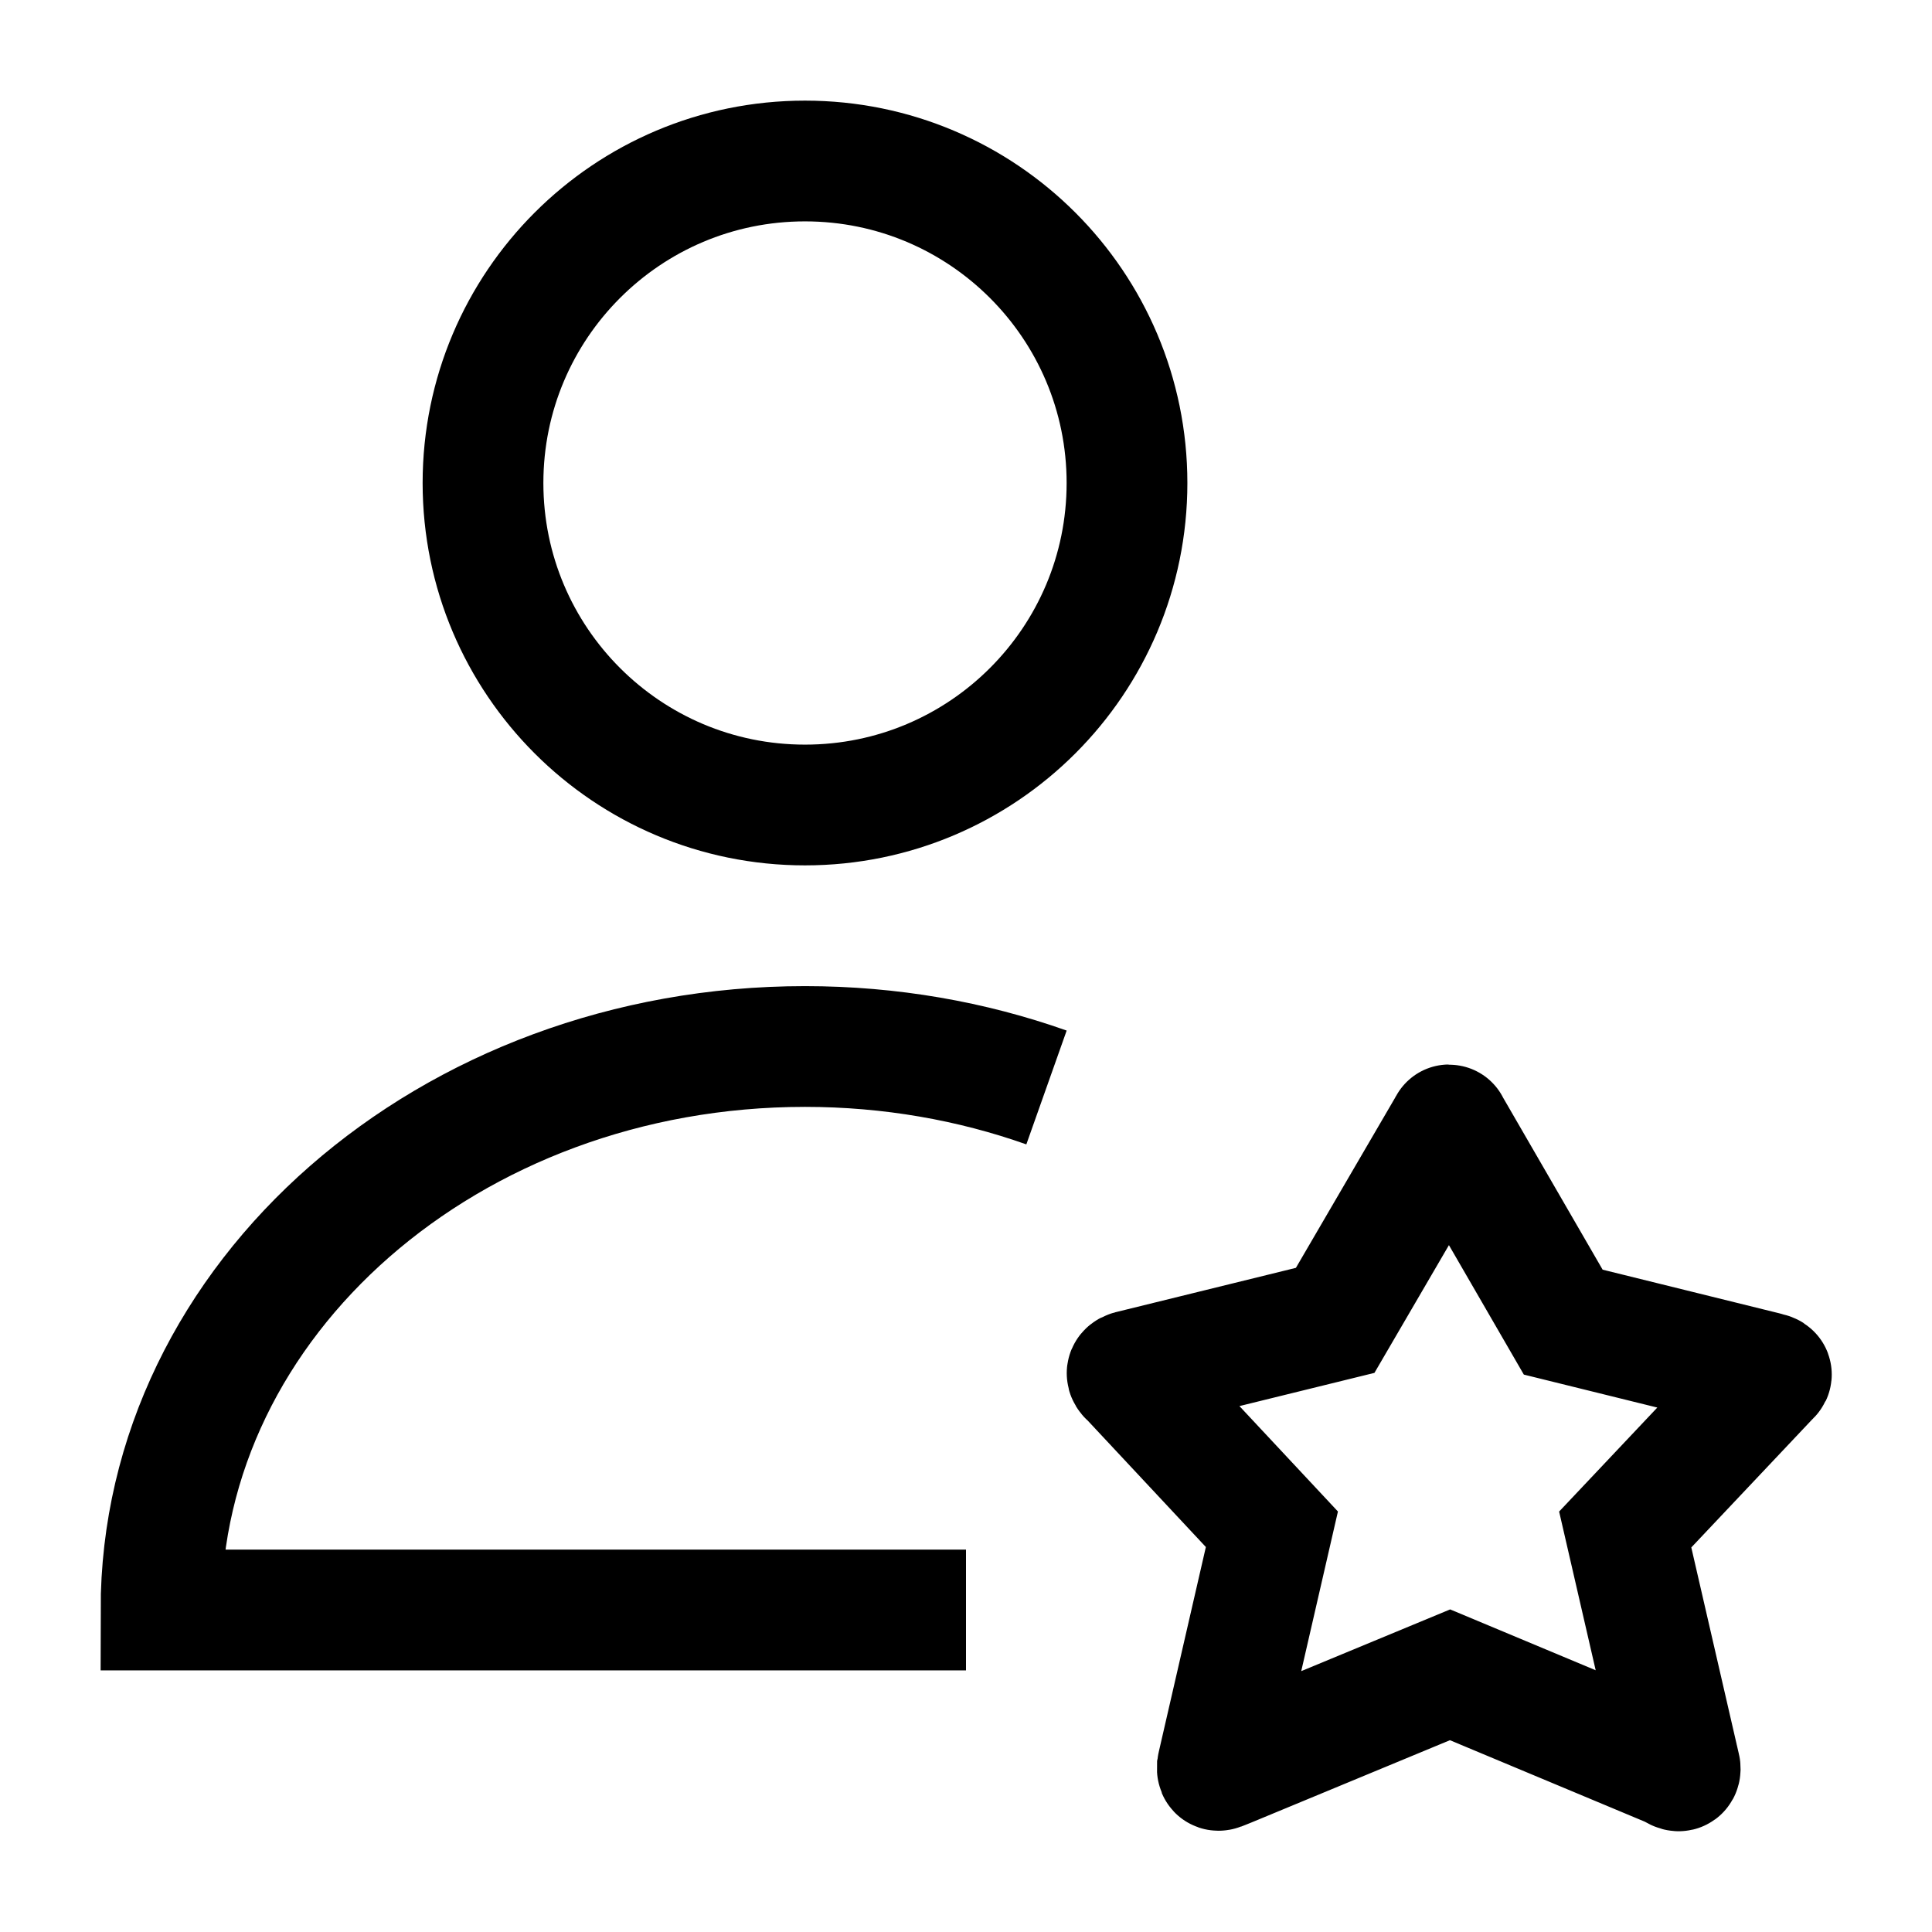 <svg width="24" height="24" viewBox="0 0 24 24" fill="none" xmlns="http://www.w3.org/2000/svg">
<path d="M12 20H2C2 16.134 5.582 13 10 13C11.061 13 12.074 13.181 13 13.509M14 6C14 8.209 12.209 10 10 10C7.791 10 6 8.209 6 6C6 3.791 7.791 2 10 2C12.209 2 14 3.791 14 6ZM19.419 16.424L18.028 14.02C17.988 13.958 18.015 13.958 17.975 14.02L16.586 16.402L14.041 17.028C13.969 17.047 14.013 17.091 14.032 17.108C14.038 17.112 14.043 17.117 14.048 17.122L15.8 18.997L15.125 21.933C15.123 21.939 15.123 21.945 15.122 21.951C15.12 22.017 15.129 21.996 15.27 21.942L18.013 20.805L20.732 21.942C20.797 21.967 20.87 22.035 20.872 21.973C20.872 21.967 20.872 21.961 20.87 21.956L20.189 19L21.983 17.1C21.987 17.095 21.992 17.092 21.996 17.088C22.026 17.061 21.974 17.058 21.909 17.039L19.419 16.424Z" stroke="black" stroke-width="1.5"/>
</svg>
